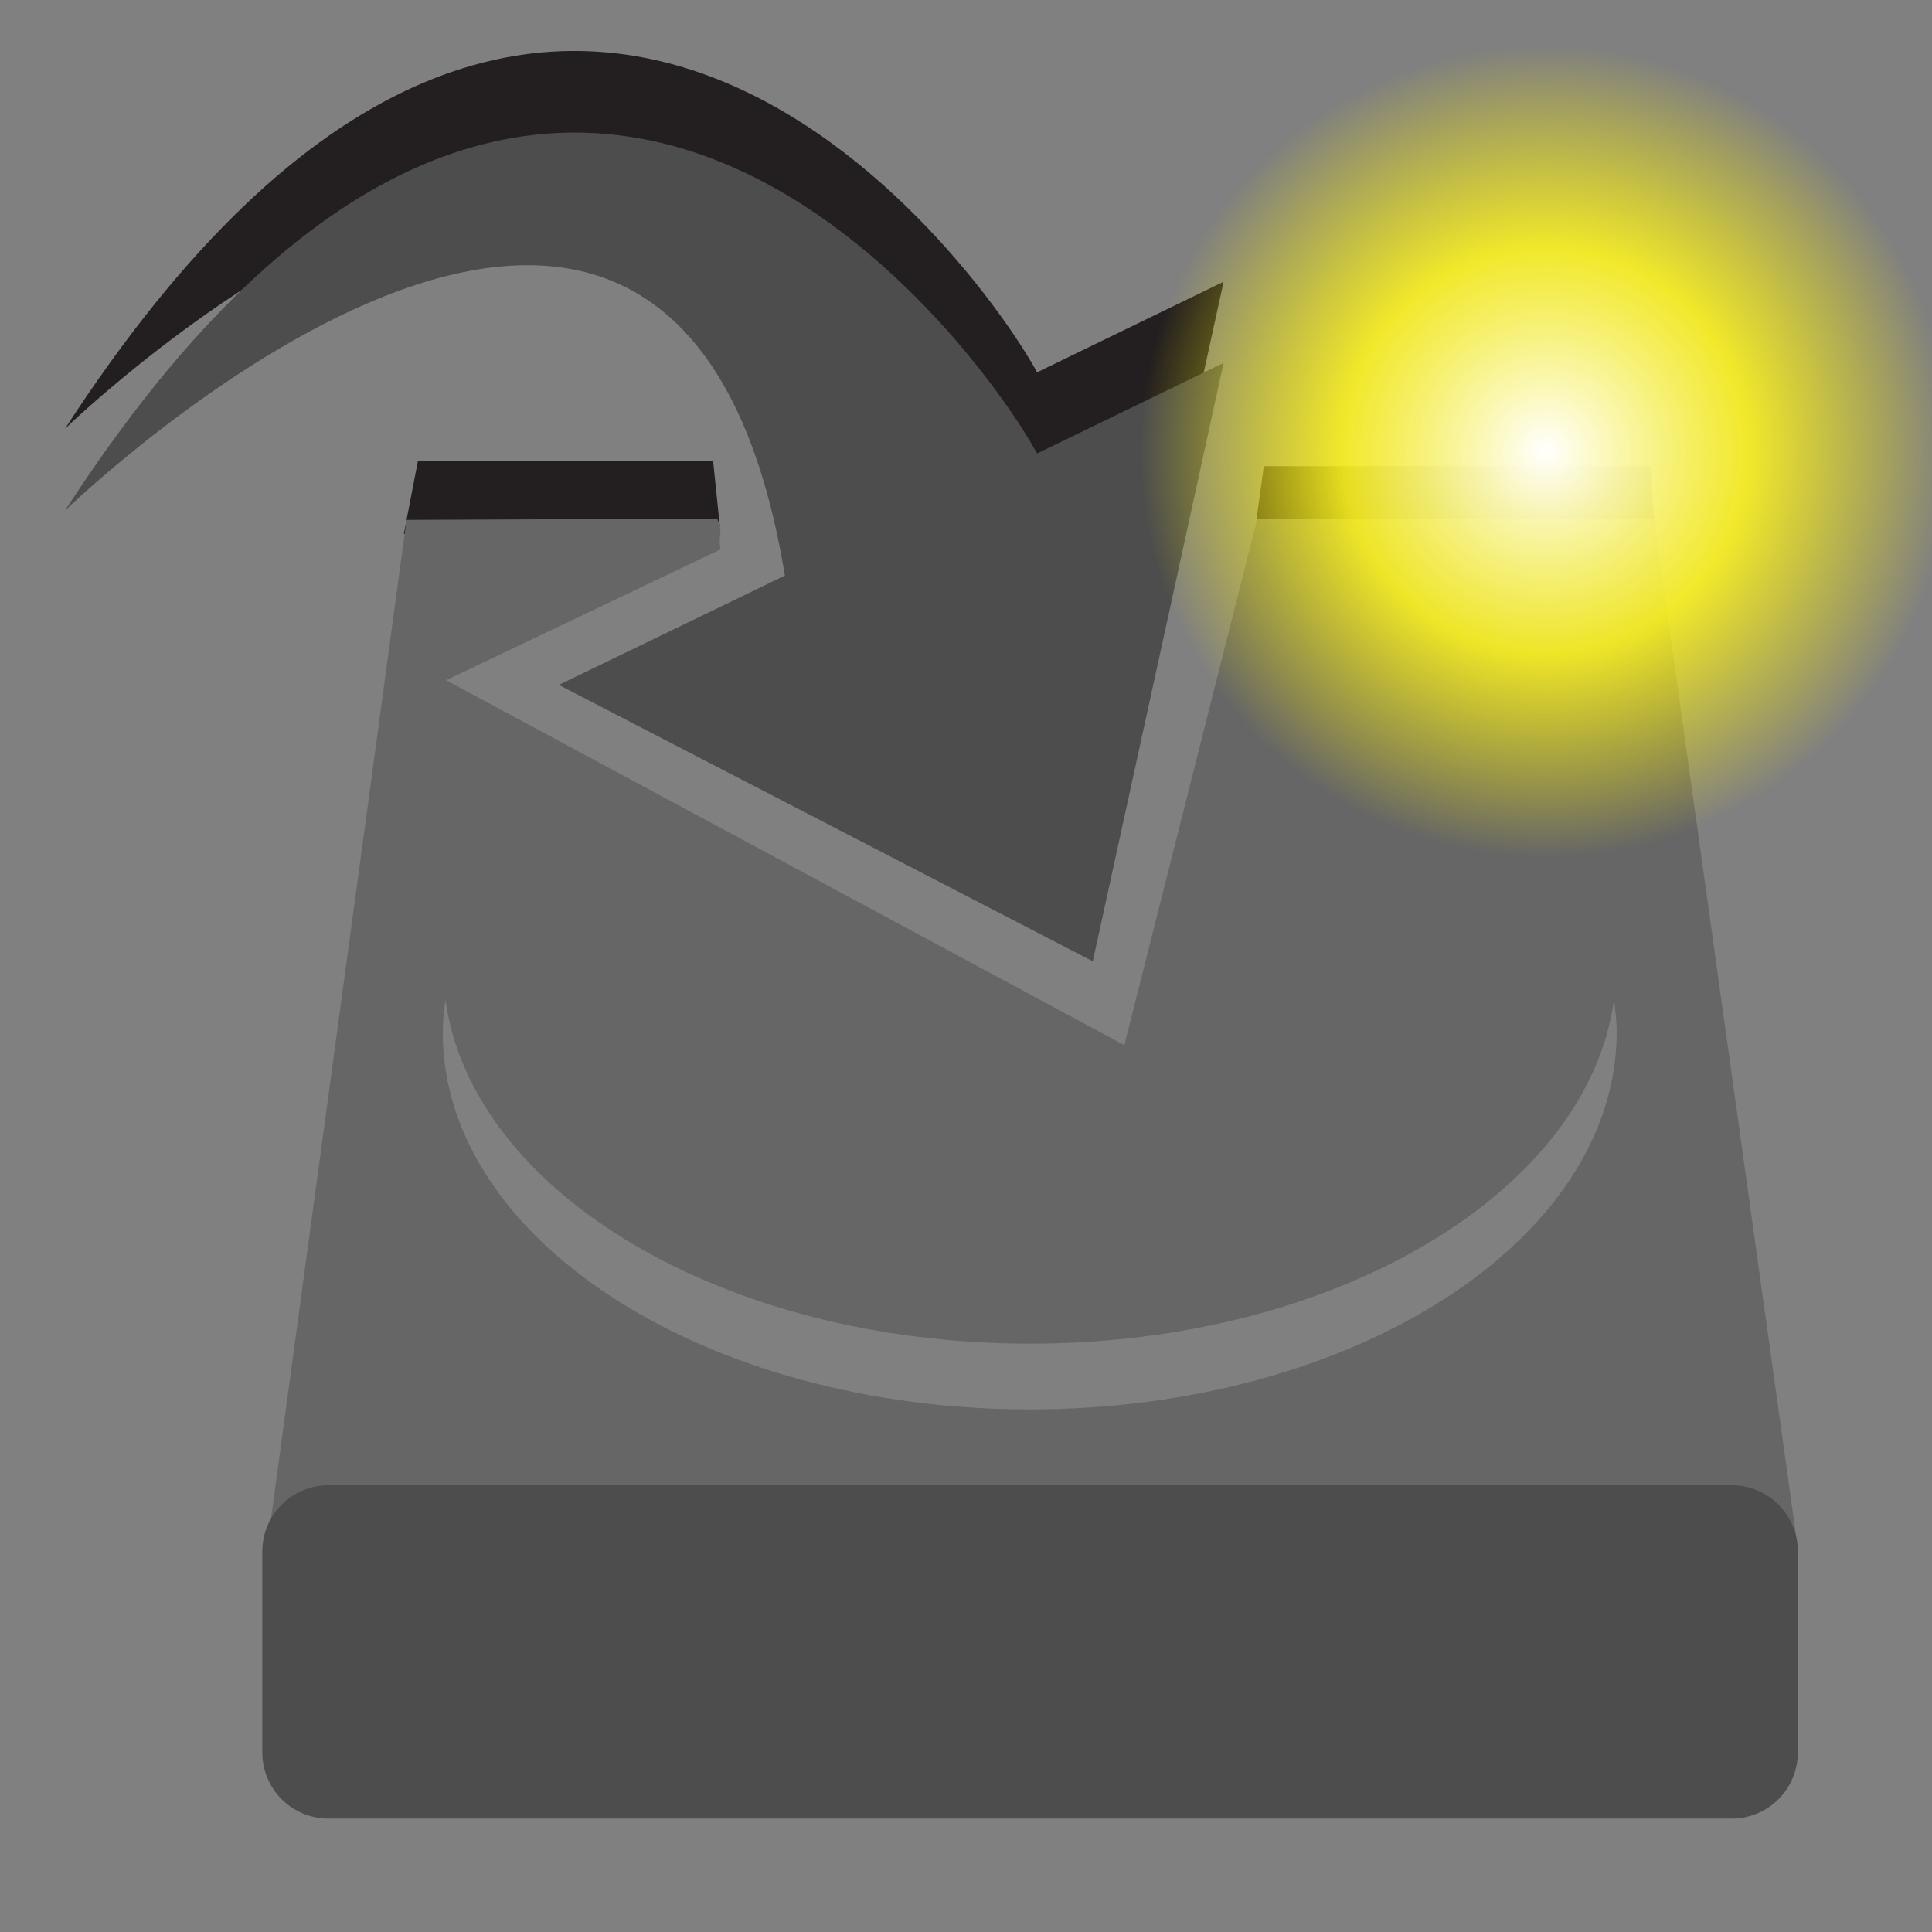 <?xml version="1.0" encoding="UTF-8" standalone="no"?>
<!-- Created with Inkscape (http://www.inkscape.org/) -->

<svg
   xmlns:dc="http://purl.org/dc/elements/1.1/"
   xmlns:cc="http://creativecommons.org/ns#"
   xmlns:rdf="http://www.w3.org/1999/02/22-rdf-syntax-ns#"
   xmlns:svg="http://www.w3.org/2000/svg"
   xmlns="http://www.w3.org/2000/svg"
   xmlns:xlink="http://www.w3.org/1999/xlink"
   xmlns:sodipodi="http://sodipodi.sourceforge.net/DTD/sodipodi-0.dtd"
   xmlns:inkscape="http://www.inkscape.org/namespaces/inkscape"
   version="1.1"
   width="100%"
   height="100%"
   viewBox="0 0 288 288"
   id="svg7631"
   xml:space="preserve"
   inkscape:version="0.48.4 r9939"
   sodipodi:docname="save-as-project.svg"><rect x="0" y="0" width="288" height="288" fill="#808080" stroke="none"/><sodipodi:namedview
     pagecolor="#ffffff"
     bordercolor="#666666"
     borderopacity="1"
     objecttolerance="10"
     gridtolerance="10"
     guidetolerance="10"
     inkscape:pageopacity="0"
     inkscape:pageshadow="2"
     inkscape:window-width="640"
     inkscape:window-height="480"
     id="namedview26"
     showgrid="false"
     inkscape:zoom="0.81944444"
     inkscape:cx="144"
     inkscape:cy="144"
     inkscape:window-x="0"
     inkscape:window-y="0"
     inkscape:window-maximized="0"
     inkscape:current-layer="svg7631" /><defs
     id="defs31"><radialGradient
       cx="55"
       cy="125"
       r="14.375"
       fx="55"
       fy="125"
       id="radialGradient278"
       xlink:href="#linearGradient12512"
       gradientUnits="userSpaceOnUse" /><linearGradient
       id="linearGradient12512"><stop
         id="stop12513"
         style="stop-color:#ffffff;stop-opacity:1"
         offset="0" /><stop
         id="stop12517"
         style="stop-color:#fff520;stop-opacity:0.891"
         offset="0.5" /><stop
         id="stop12514"
         style="stop-color:#fff300;stop-opacity:0"
         offset="1" /></linearGradient><radialGradient
       cx="55"
       cy="125"
       r="14.375"
       fx="55"
       fy="125"
       id="radialGradient3149"
       xlink:href="#linearGradient12512"
       gradientUnits="userSpaceOnUse" /></defs><rect
     width="4.1"
     height="33"
     x="187.8"
     y="230.1"
     id="rect3"
     style="fill:#cdcdcd" /><rect
     width="4.1"
     height="33"
     x="199.7"
     y="230.1"
     id="rect5"
     style="fill:#cdcdcd" /><rect
     width="4.1"
     height="33"
     x="211.2"
     y="230.1"
     id="rect7"
     style="fill:#cdcdcd" /><rect
     width="4.1"
     height="33"
     x="222.8"
     y="230.1"
     id="rect9"
     style="fill:#cdcdcd" /><rect
     width="4.1"
     height="33"
     x="234.3"
     y="230.1"
     id="rect11"
     style="fill:#cdcdcd" /><g
     id="g13"><path
       d="M 154.6,55.5 182.4,42 162.9,131.2 121.1,91.5 117,73.7 C 100.9,-24.5 9.7,63.9 9.7,63.9 82.1,-47.9 145.2,38.4 154.6,55.5 z"
       id="path15"
       style="fill:#231f20" /><g
       id="g17"><polygon
         points="62.3,68.7 106.3,68.7 107.3,78.4 60.2,79.6 "
         id="polygon19"
         style="fill:#231f20" /><path
         d="m 187.3,77.4 1.1,-7.9 h 57.7 l 0.6,10.4 c 0,0 -59.9,-2.4 -59.4,-2.5 z"
         id="path21"
         style="fill:#231f20" /></g></g><path
     d="M 154.6,67.6 182.4,54.1 162.9,143.3 83.3,102.1 117,85.8 C 100.9,-12.3 9.7,76.1 9.7,76.1 82.1,-35.7 145.2,50.5 154.6,67.6 z"
     id="path23"
     style="fill:#4d4d4d;fill-opacity:1" /><path
     d="m 246.6,77.4 -59.2,0 -19.8,78.4 -101.1,-54.4 40.9,-19.5 c -0.4,-2.5 0.5,-2.4 -0.5,-4.6 L 60.6,77.5 39.8,230.8 H 268 L 246.6,77.4 z m -93.1,132.7 c -48.3,0 -87.5,-25.2 -87.5,-56.2 0,-1.7 0.2,-3.3 0.4,-4.9 3.9,28.7 41.4,51.3 87.1,51.3 45.7,0 83.2,-22.6 87.1,-51.3 0.2,1.6 0.4,3.3 0.4,4.9 -0.1,31 -39.2,56.2 -87.5,56.2 z"
     id="path25"
     style="fill:#666666;fill-opacity:1" /><path
     d="M 258.1,221.4 H 49 c -5.5,0 -9.9,4.4 -9.9,9.9 v 29.9 c 0,5.5 4.4,9.9 9.9,9.9 h 209.1 c 5.5,0 9.9,-4.4 9.9,-9.9 v -29.9 c 0,-5.5 -4.4,-9.9 -9.9,-9.9 z"
     id="path27"
     style="fill:#4d4d4d;fill-opacity:1" /><g
     transform="matrix(5.373,0,0,5.373,33.092,7)"
     id="layer4"
     style="display:inline"><path
       d="m 69.375,125 a 14.375,14.375 0 1 1 -28.75,0 14.375,14.375 0 1 1 28.75,0 z"
       transform="matrix(0.783,0,0,0.783,-6.341,-86.652)"
       id="path12511"
       style="color:#000000;fill:url(#radialGradient3149);fill-opacity:1;fill-rule:nonzero;stroke:none;stroke-width:1.25;marker:none;visibility:visible;display:block" /></g></svg>